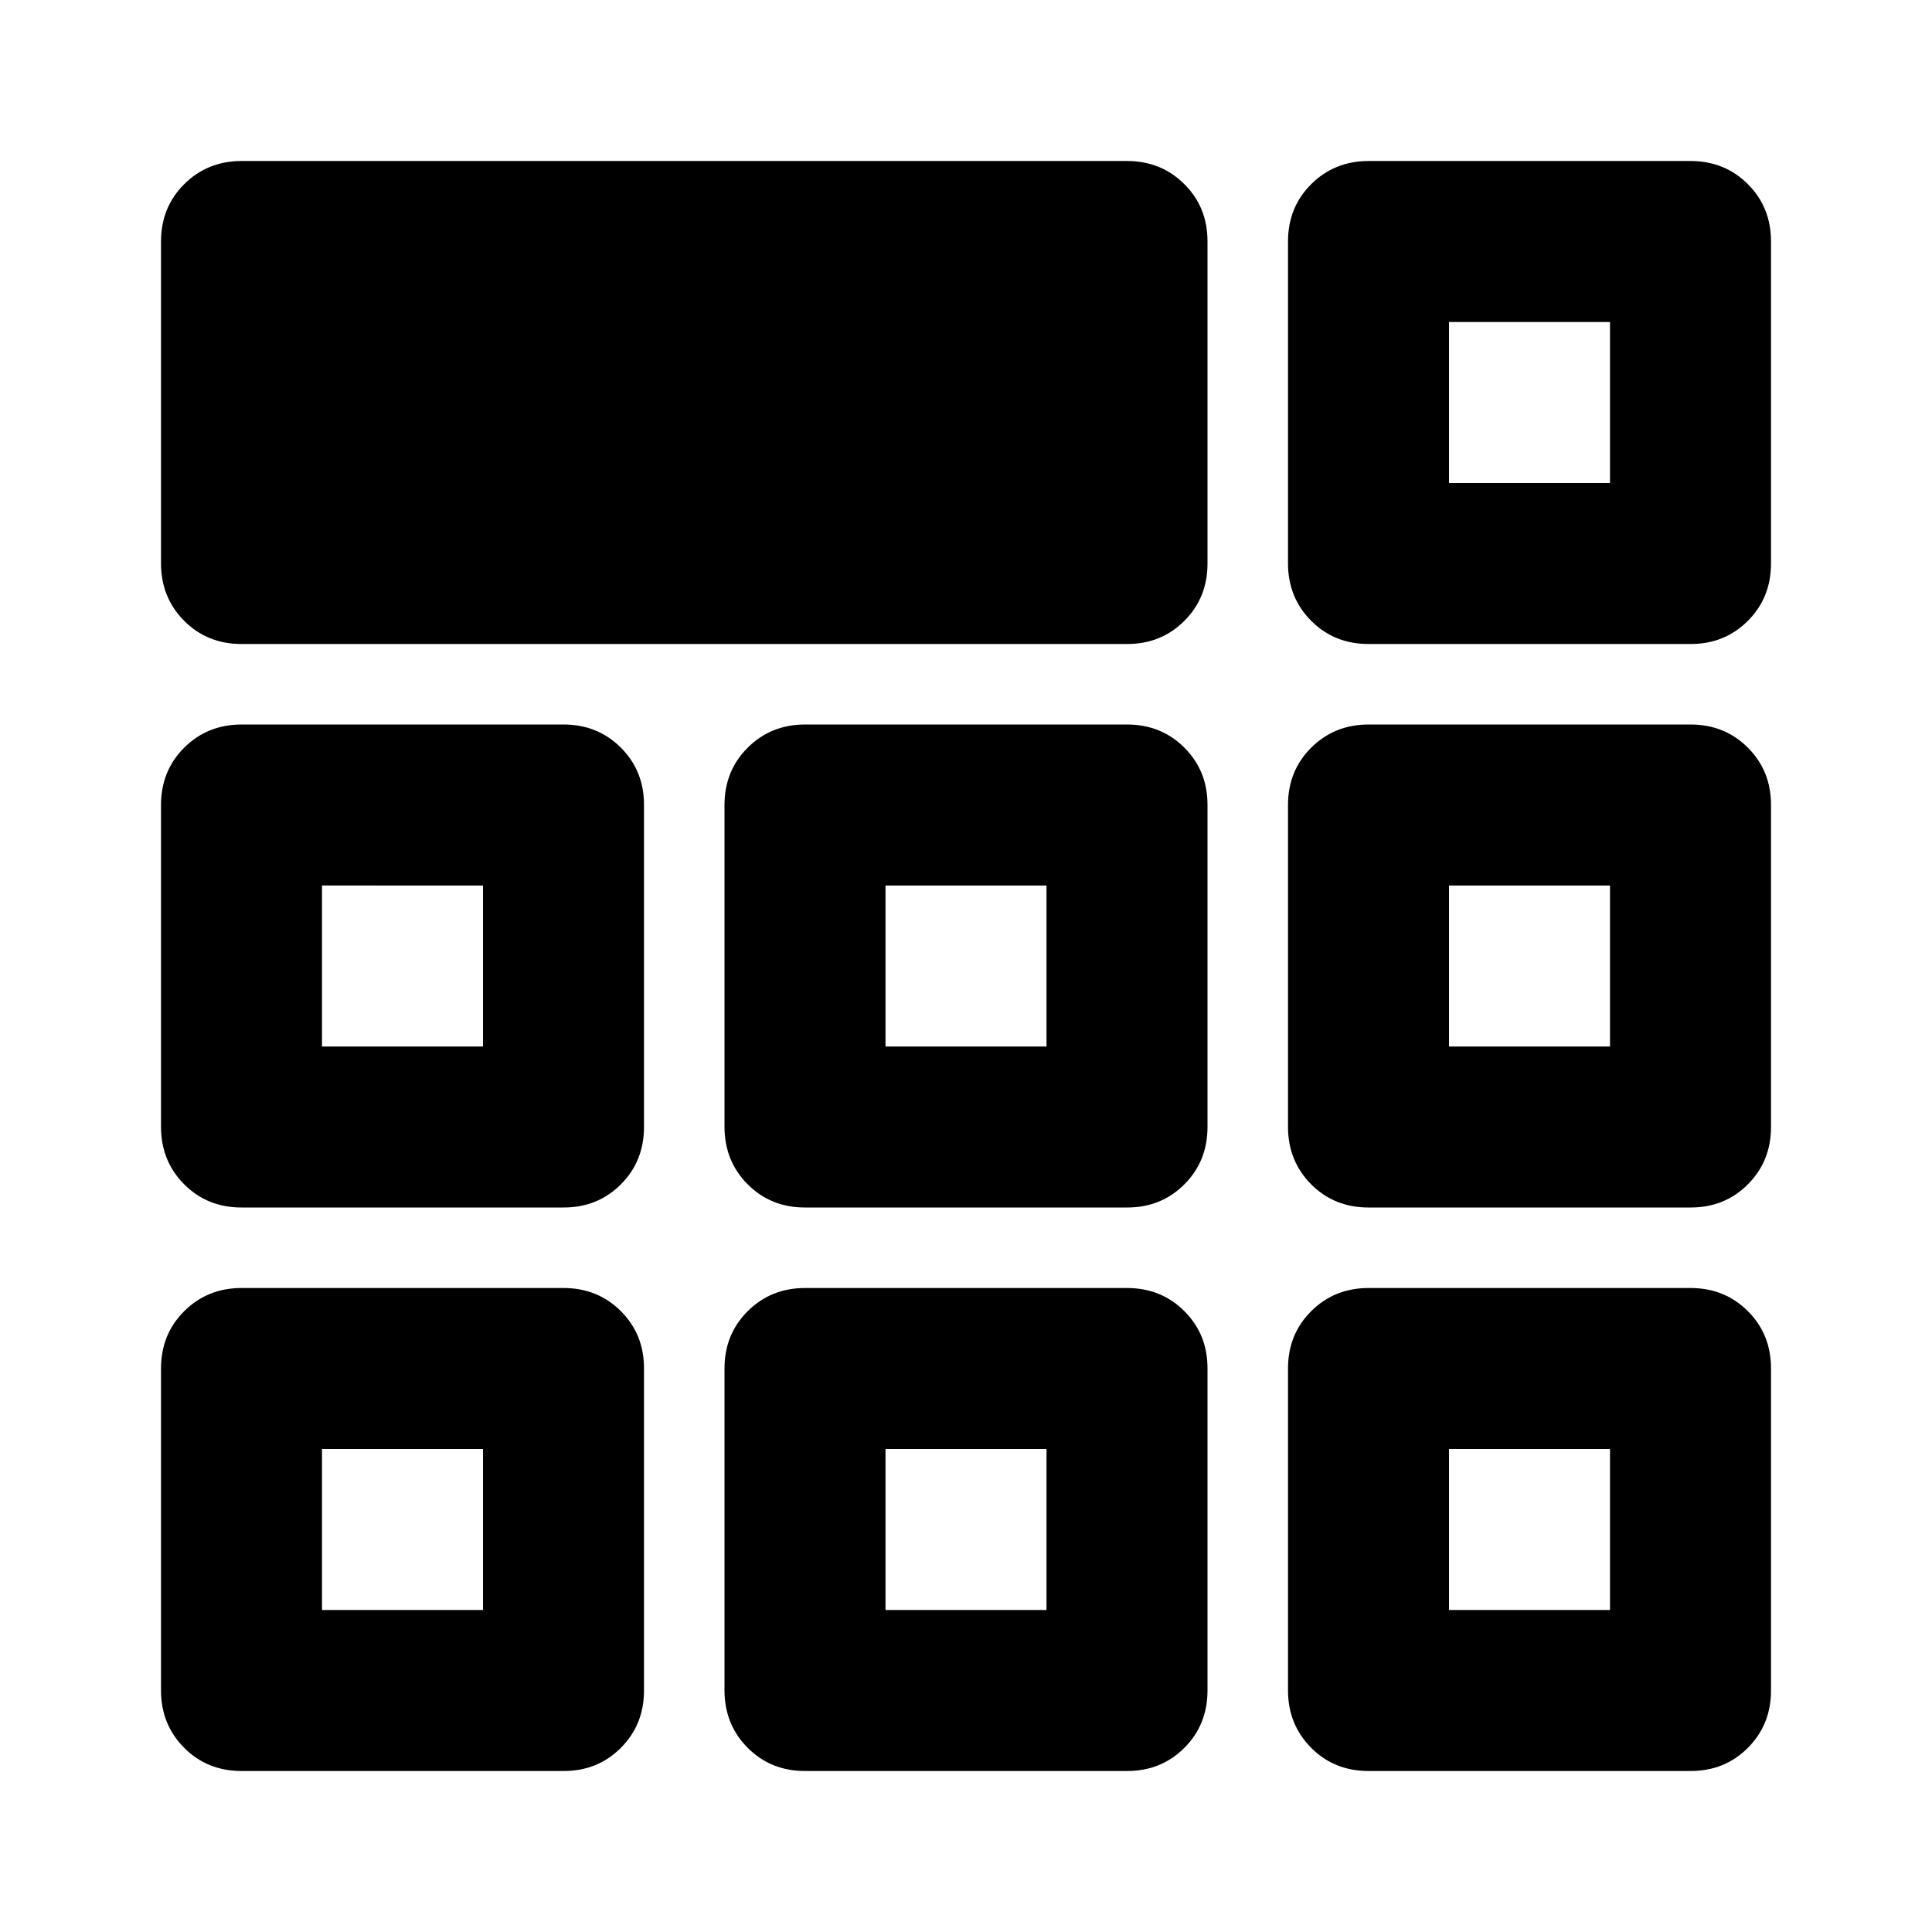 <svg xmlns="http://www.w3.org/2000/svg" width="1em" height="1em" viewBox="0 0 24 24"><path fill="currentColor" d="M2 7V3q0-.425.288-.712T3 2h11q.425 0 .713.288T15 3v4q0 .425-.288.713T14 8H3q-.425 0-.712-.288T2 7m0 14v-4q0-.425.288-.712T3 16h4q.425 0 .713.288T8 17v4q0 .425-.288.713T7 22H3q-.425 0-.712-.288T2 21m7 0v-4q0-.425.288-.712T10 16h4q.425 0 .713.288T15 17v4q0 .425-.288.713T14 22h-4q-.425 0-.712-.288T9 21m7 0v-4q0-.425.288-.712T17 16h4q.425 0 .713.288T22 17v4q0 .425-.288.713T21 22h-4q-.425 0-.712-.288T16 21M2 14v-4q0-.425.288-.712T3 9h4q.425 0 .713.288T8 10v4q0 .425-.288.713T7 15H3q-.425 0-.712-.288T2 14m7 0v-4q0-.425.288-.712T10 9h4q.425 0 .713.288T15 10v4q0 .425-.288.713T14 15h-4q-.425 0-.712-.288T9 14m7 0v-4q0-.425.288-.712T17 9h4q.425 0 .713.288T22 10v4q0 .425-.288.713T21 15h-4q-.425 0-.712-.288T16 14m-5 4h2zm-5-5v-2zm12 0v-2zM4 20h2v-2H4zm7 0h2v-2h-2zm7 0h2v-2h-2zM4 13h2v-2H4zm7 0h2v-2h-2zm7 0h2v-2h-2zm-2-6V3q0-.425.288-.712T17 2h4q.425 0 .713.288T22 3v4q0 .425-.288.713T21 8h-4q-.425 0-.712-.288T16 7m2-1h2V4h-2z"/></svg>